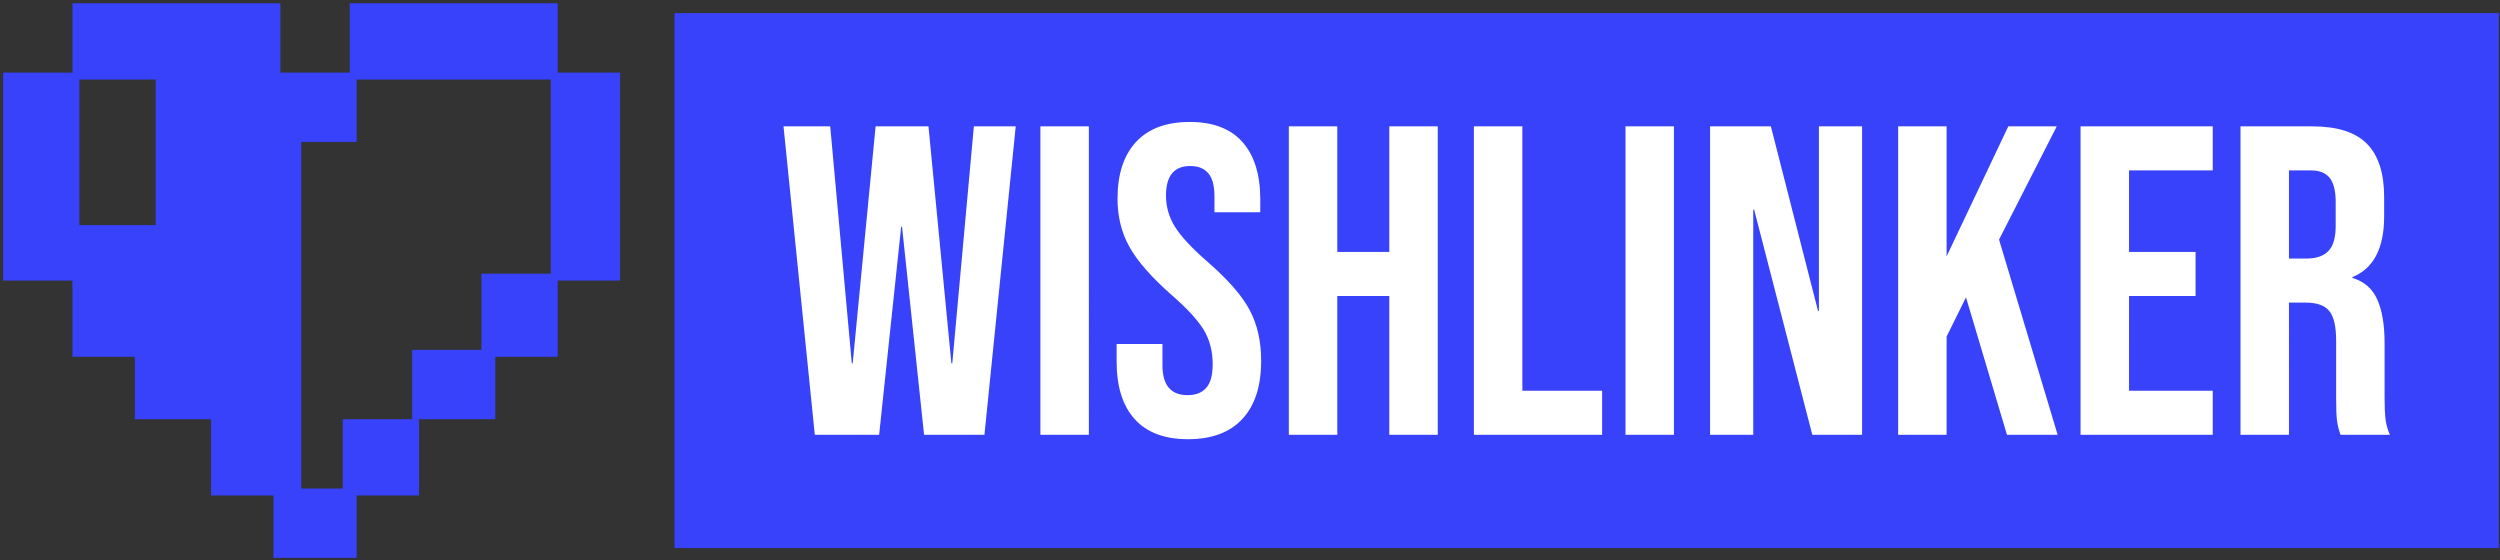 <?xml version="1.0" encoding="utf-8"?>
<svg viewBox="0 0 1000 224" xmlns="http://www.w3.org/2000/svg">
  <rect x="0" y="0" width="1000" height="224" fill="#333333" stroke="none"/>
  <g transform="matrix(0.667, 0, 0, 0.667, 0.148, 1.175)" id="g9">
    <svg viewBox="0 0 396 88" data-background-color="#3742fa" preserveAspectRatio="xMidYMid" height="333" width="1500" version="1.1" id="svg9">
      <g id="tight-bounds" transform="translate(0.24,0.057)">
        <svg viewBox="0 0 395.52 87.887" height="87.887" width="395.52" version="1.1" id="svg8">
          <g id="g8">
            <svg viewBox="0 0 541.081 120.231" height="87.887" width="395.52" version="1.1" id="svg7">
              <g transform="translate(145.561,2.117)" id="g4">
                <svg viewBox="0 0 395.52 115.997" height="115.997" width="395.52" version="1.1" id="svg4">
                  <g id="textblocktransform">
                    <svg viewBox="0 0 395.52 115.997" height="115.997" width="395.52" id="textblock" version="1.1">
                      <g id="g3">
                        <svg viewBox="0 0 395.52 115.997" height="115.997" width="395.52" version="1.1" id="svg3">
                          <rect width="395.52" height="115.997" x="0" y="0" opacity="1" data-fill-palette-color="tertiary" id="rect2" style="fill: rgb(55, 66, 250);"/>
                          <g transform="translate(23.608,23.608)" id="g2">
                            <svg width="348.305" viewBox="0.75 -35.5 182.28 36" height="68.782" data-palette-color="#3742fa" version="1.1" id="svg2">
                              <path d="M 4.3,0 0.75,-35 h 5.3 L 8.5,-8.1 H 8.6 L 11.2,-35 h 6 l 2.6,26.9 h 0.1 L 22.35,-35 H 27.1 L 23.55,0 H 16.7 L 14.2,-23.6 H 14.1 L 11.6,0 Z m 25.6,0 v -35 h 5.5 V 0 Z m 16.75,0.5 q -4,0 -6.05,-2.28 -2.05,-2.27 -2.05,-6.52 v 0 -2 h 5.2 v 2.4 q 0,3.4 2.85,3.4 v 0 q 1.4,0 2.12,-0.83 0.73,-0.82 0.73,-2.67 v 0 q 0,-2.2 -1,-3.88 -1,-1.67 -3.7,-4.02 v 0 q -3.4,-3 -4.75,-5.43 -1.35,-2.42 -1.35,-5.47 v 0 q 0,-4.15 2.1,-6.43 2.1,-2.27 6.1,-2.27 v 0 q 3.95,0 5.97,2.27 2.03,2.28 2.03,6.53 v 0 1.45 h -5.2 v -1.8 q 0,-1.8 -0.7,-2.63 -0.7,-0.82 -2.05,-0.82 v 0 q -2.75,0 -2.75,3.35 v 0 q 0,1.9 1.02,3.55 1.03,1.65 3.73,4 v 0 q 3.45,3 4.75,5.45 1.3,2.45 1.3,5.75 v 0 q 0,4.3 -2.13,6.6 -2.12,2.3 -6.17,2.3 z M 58.09,0 v -35 h 5.5 v 14.25 h 5.9 V -35 h 5.5 V 0 h -5.5 v -15.75 h -5.9 V 0 Z m 21,0 v -35 h 5.5 v 30 h 9.05 v 5 z m 17.2,0 v -35 h 5.5 V 0 Z m 9.6,0 v -35 h 6.9 l 5.35,20.95 h 0.1 V -35 h 4.9 V 0 h -5.65 l -6.6,-25.55 h -0.1 V 0 Z m 21.34,0 v -35 h 5.5 v 14.75 l 7,-14.75 h 5.5 l -6.55,12.85 6.65,22.15 h -5.75 l -4.65,-15.6 -2.2,4.45 V 0 Z m 20.7,0 v -35 h 15 v 5 h -9.5 v 9.25 h 7.55 v 5 h -7.55 V -5 h 9.5 v 5 z m 18.15,0 v -35 h 8.15 q 4.25,0 6.2,1.98 1.95,1.97 1.95,6.07 v 0 2.15 q 0,5.45 -3.6,6.9 v 0 0.1 q 2,0.6 2.82,2.45 0.83,1.85 0.83,4.95 v 0 6.15 q 0,1.5 0.1,2.42 0.1,0.93 0.5,1.83 v 0 h -5.6 q -0.3,-0.85 -0.4,-1.6 -0.1,-0.75 -0.1,-2.7 v 0 -6.4 q 0,-2.4 -0.78,-3.35 -0.77,-0.95 -2.67,-0.95 v 0 h -1.9 V 0 Z m 5.5,-20 h 2 q 1.65,0 2.47,-0.85 0.83,-0.85 0.83,-2.85 v 0 -2.7 q 0,-1.9 -0.68,-2.75 -0.67,-0.85 -2.12,-0.85 v 0 h -2.5 z" opacity="1" fill="#ffffff" class="wordmark-text-0" data-fill-palette-color="quaternary" id="text-0"/>
                            </svg>
                          </g>
                        </svg>
                      </g>
                    </svg>
                  </g>
                </svg>
              </g>
              <g id="g7">
                <svg viewBox="0 0 133.757 120.231" height="120.231" width="133.757" version="1.1" id="svg6">
                  <g id="g6">
                    <svg version="1.1" x="0" y="0" viewBox="5 10 89 80" enable-background="new 0 0 100 100" height="120.231" width="133.757" class="icon-icon-0" data-fill-palette-color="accent" id="icon-0">
                      <g fill="#ffffff" data-fill-palette-color="accent" id="g5">
                        <path d="M 85,20 V 10 H 55 V 20 H 45 V 10 H 15 V 20 H 5 v 30 h 10 v 11 h 9 V 62.854 70 H 34.602 35 v 11 h 9 v 9 h 12 v -9 h 9 V 70 h 11 v -9 h 9 V 50 h 9 V 20 Z M 27,31.114 V 42 H 16 V 31.114 21 H 27 Z M 84,49 H 74 V 60 H 64 V 70 H 54 V 80 H 48 V 30 h 8 v -9 h 28 z" data-fill-palette-color="accent" id="path4" style="fill: rgb(55, 66, 250);"/>
                      </g>
                    </svg>
                  </g>
                </svg>
              </g>
            </svg>
          </g>
        </svg>
        <rect width="395.52" height="87.887" fill="none" stroke="none" visibility="hidden" id="rect8" x="0" y="0"/>
      </g>
    </svg>
  </g>
</svg>